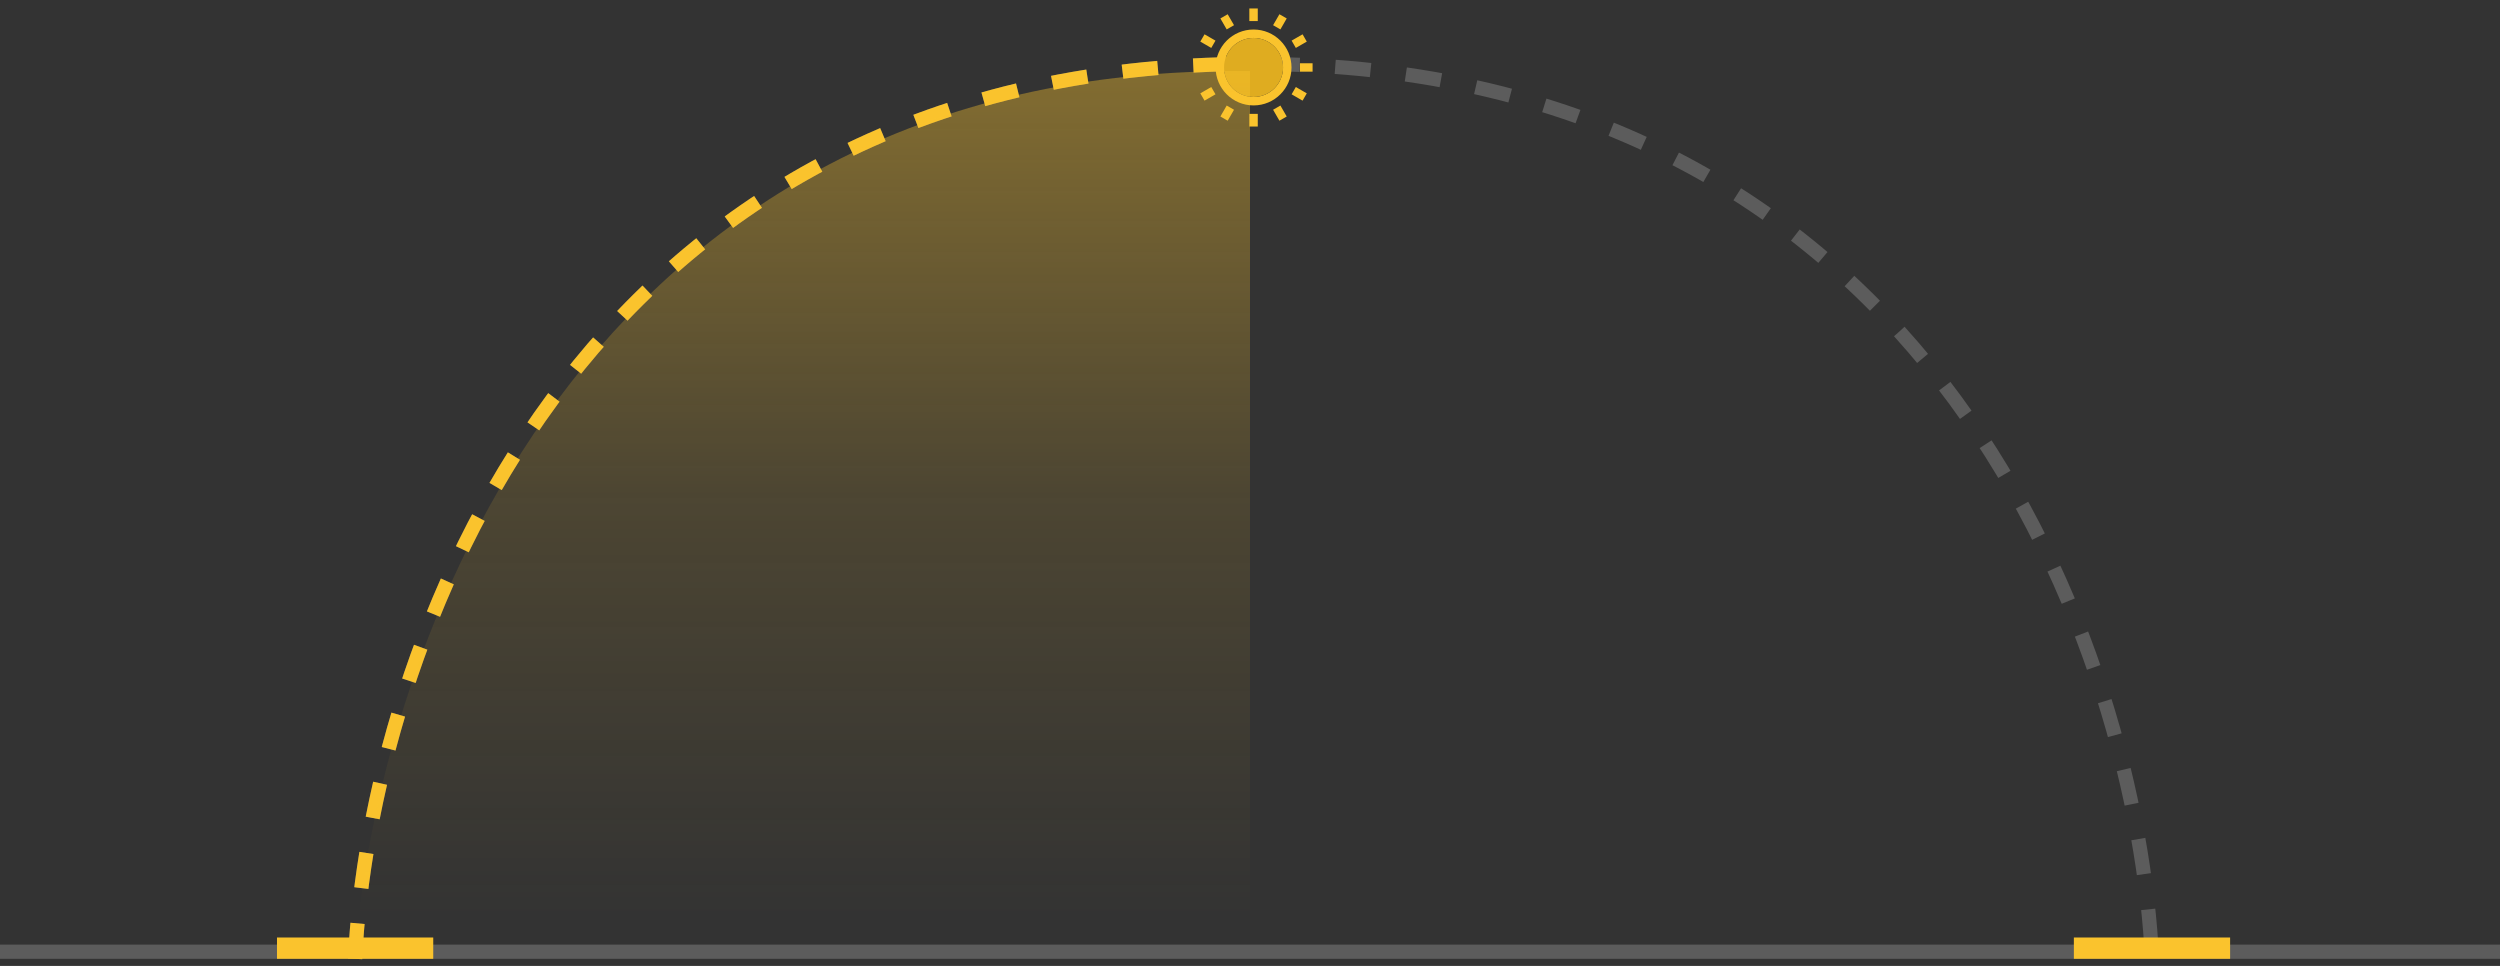 <svg width="352" height="136" viewBox="0 0 352 136" fill="none" xmlns="http://www.w3.org/2000/svg">
<rect x="0" y="0" width="352" height="136" fill="#333333" stroke="none"/>
<line y1="134" x2="352" y2="134" stroke="white" stroke-opacity="0.2" stroke-width="2"/>
<path d="M50 135C51.934 93 79.942 9 176.5 9C273.058 9 301.066 93 303 135" stroke="white" stroke-opacity="0.2" stroke-width="2" stroke-dasharray="5 5"/>
<path d="M50 135C51.934 93 79.942 9 176.5 9" stroke="#FAC32D" stroke-width="2" stroke-dasharray="5 5"/>
<path fill-rule="evenodd" clip-rule="evenodd" d="M175.906 2.969V1.188H177.094V2.969H175.906ZM179.251 3.547L180.142 2.004L181.17 2.598L180.28 4.141L179.251 3.547ZM176.5 13.656C178.795 13.656 180.656 11.795 180.656 9.5C180.656 7.205 178.795 5.344 176.5 5.344C174.205 5.344 172.344 7.205 172.344 9.5C172.344 11.795 174.205 13.656 176.5 13.656ZM176.5 14.844C179.451 14.844 181.844 12.451 181.844 9.5C181.844 6.549 179.451 4.156 176.5 4.156C173.549 4.156 171.156 6.549 171.156 9.5C171.156 12.451 173.549 14.844 176.5 14.844ZM183.031 8.906H184.812V10.094H183.031V8.906ZM183.402 4.83L181.859 5.72L182.453 6.749L183.996 5.858L183.402 4.83ZM171.83 2.598L172.72 4.141L173.749 3.547L172.858 2.004L171.83 2.598ZM170.547 6.749L169.004 5.858L169.598 4.83L171.141 5.72L170.547 6.749ZM175.906 16.031V17.812H177.094V16.031H175.906ZM169.969 8.906H168.188V10.094H169.969V8.906ZM169.004 13.142L170.547 12.251L171.141 13.28L169.598 14.171L169.004 13.142ZM172.72 14.859L171.83 16.402L172.858 16.996L173.749 15.453L172.72 14.859ZM180.142 16.996L179.251 15.453L180.28 14.859L181.17 16.402L180.142 16.996ZM181.859 13.28L183.402 14.171L183.996 13.142L182.453 12.251L181.859 13.28Z" fill="#FAC32D"/>
<circle cx="176.5" cy="9.5" r="4.156" fill="#DFAC20"/>
<line x1="39" y1="133.5" x2="61" y2="133.5" stroke="#FAC32D" stroke-width="3"/>
<line x1="292" y1="133.5" x2="314" y2="133.5" stroke="#FAC32D" stroke-width="3"/>
<path d="M176 10.013C81.525 8.818 52.635 92.84 50 135H176V10.013Z" fill="url(#paint0_linear_38_385)" fill-opacity="0.4"/>
<defs>
<linearGradient id="paint0_linear_38_385" x1="113" y1="10" x2="113" y2="135" gradientUnits="userSpaceOnUse">
<stop stop-color="#FAC32D"/>
<stop offset="0.479" stop-color="#FAC32D" stop-opacity="0.32"/>
<stop offset="0.953" stop-color="#FAC32D" stop-opacity="0"/>
</linearGradient>
</defs>
</svg>
